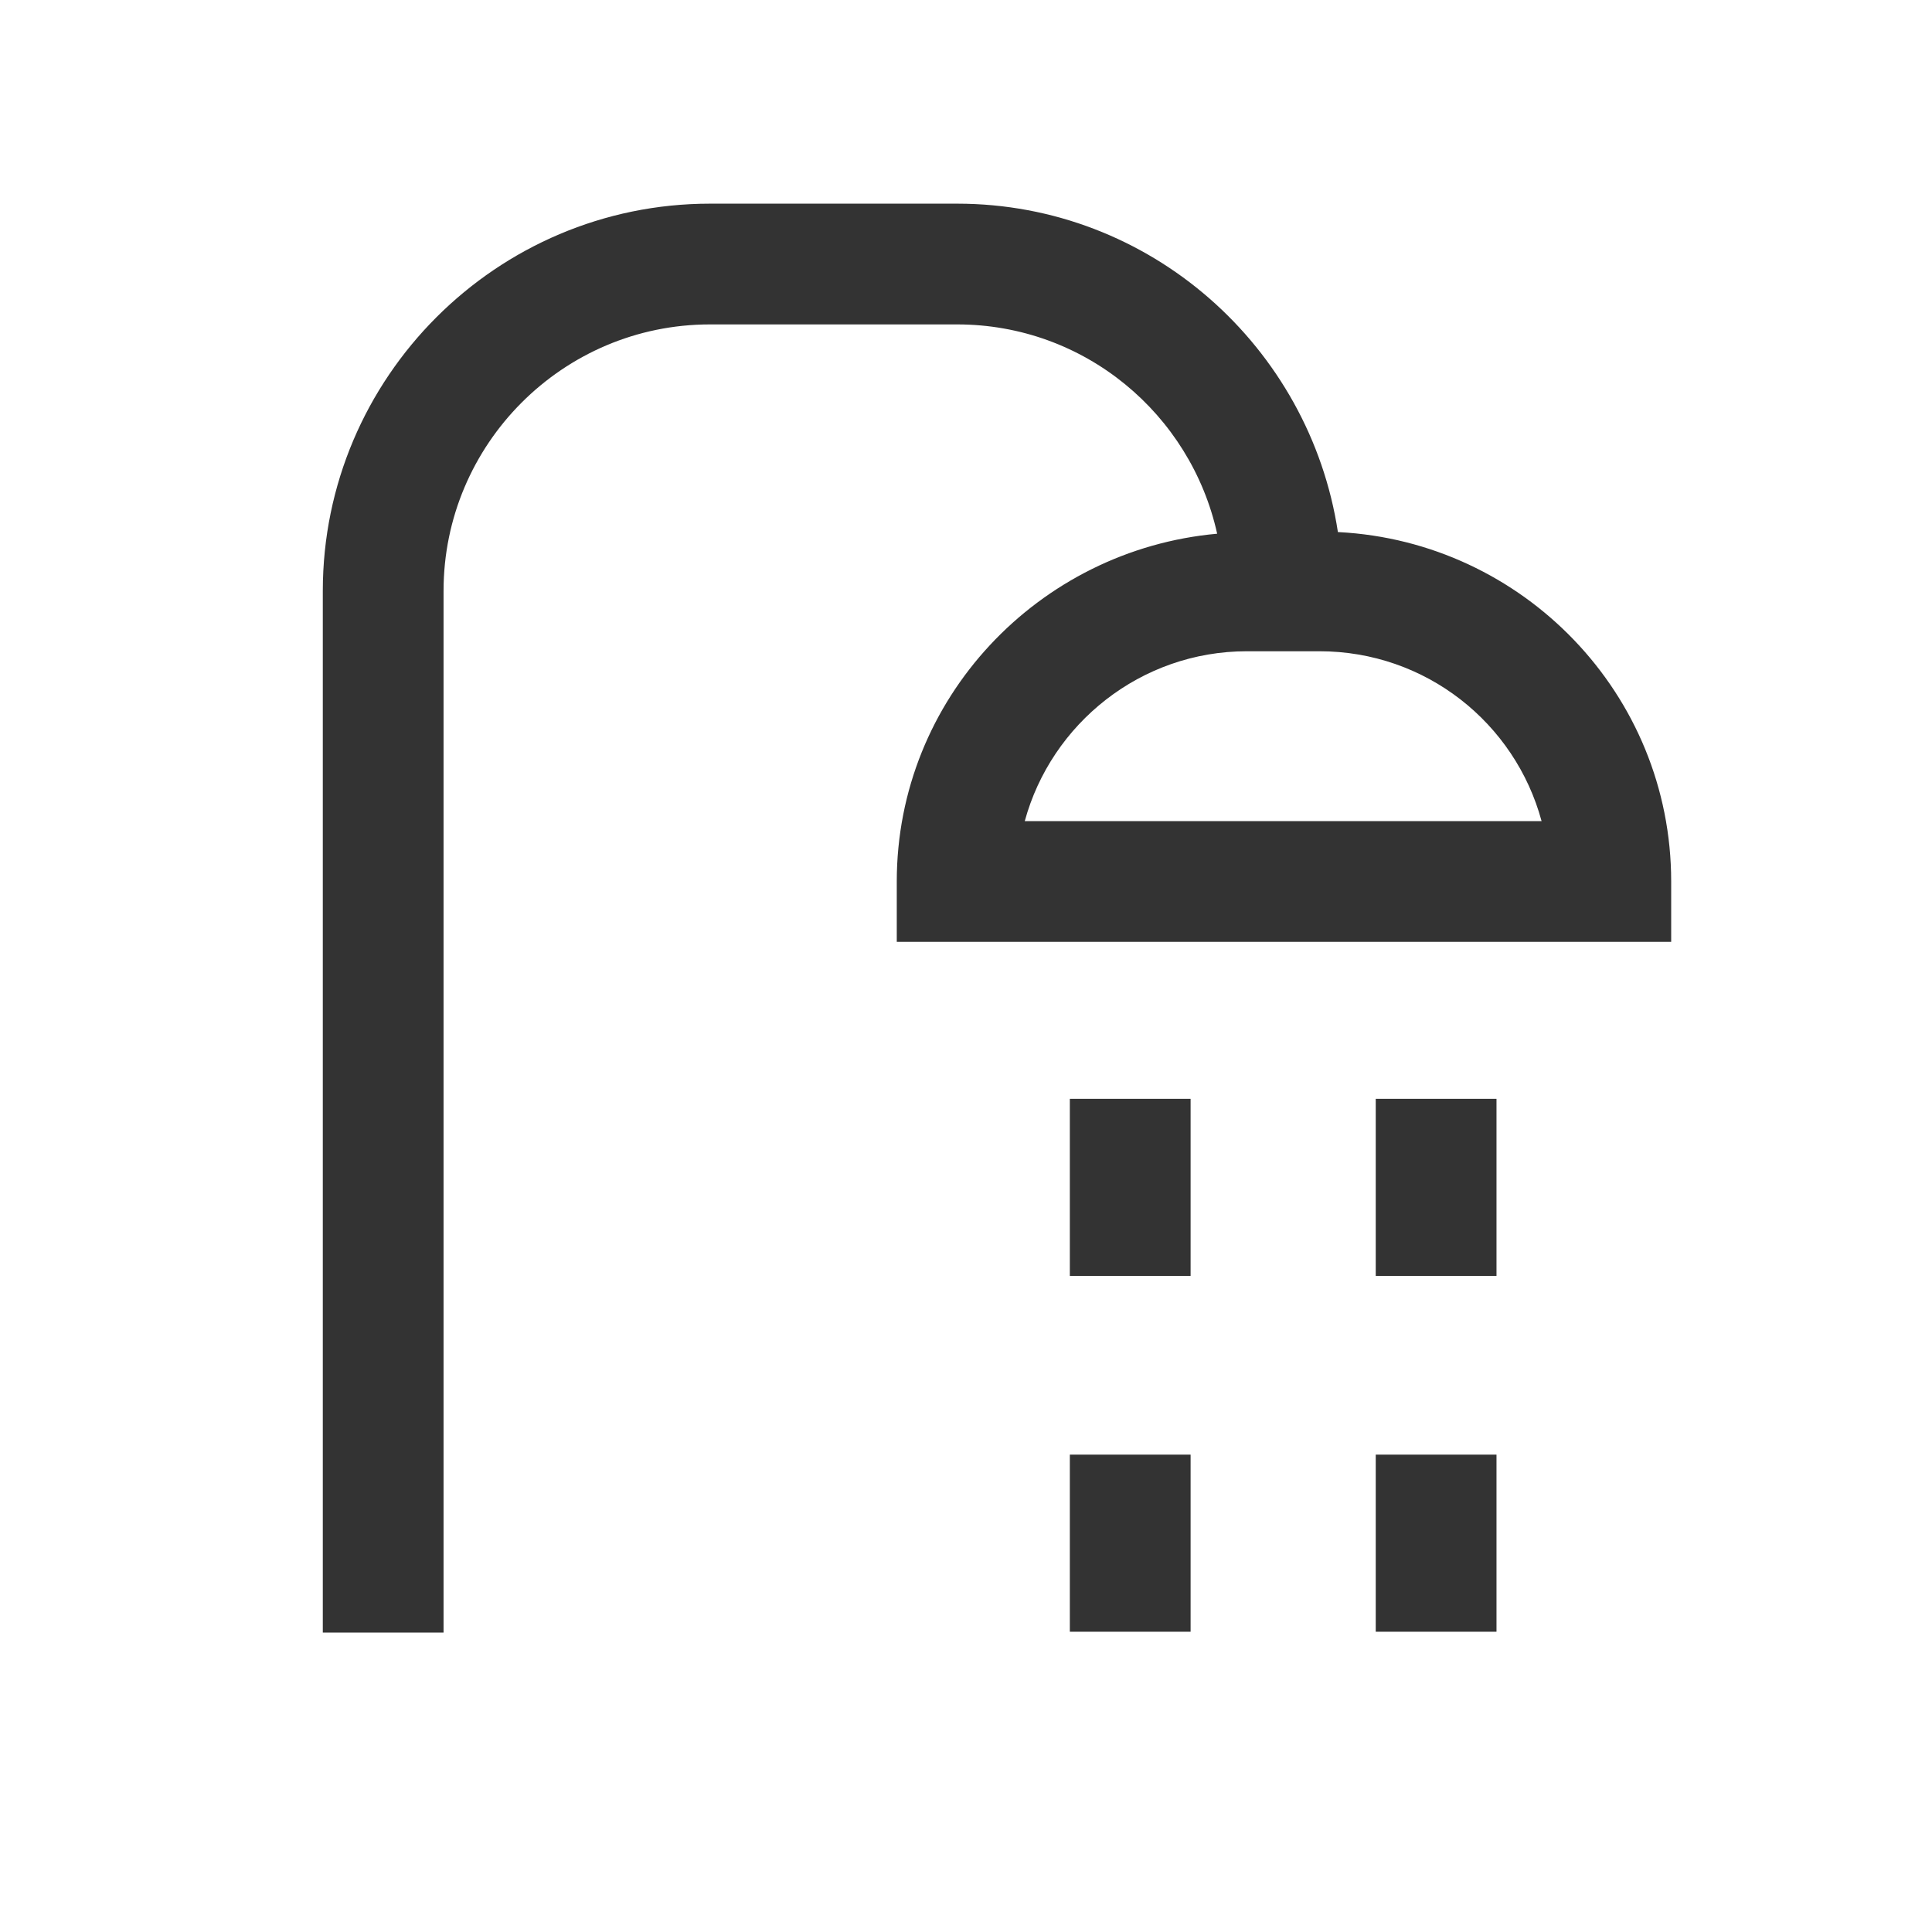 <svg width="24" height="24" viewBox="0 0 24 24" fill="none" xmlns="http://www.w3.org/2000/svg">
<path d="M16.62 6.61C16.27 4.31 14.29 2.53 11.89 2.53H8.82C6.17 2.53 4.01 4.69 4.01 7.34V20.28H5.51V7.34C5.51 5.52 6.99 4.03 8.82 4.03H11.89C13.47 4.03 14.79 5.14 15.12 6.63C12.9 6.83 11.14 8.68 11.14 10.95V11.7H20.76V10.95C20.76 8.62 18.92 6.73 16.63 6.61H16.62ZM12.73 10.2C13.06 8.99 14.17 8.09 15.49 8.09H16.39C17.71 8.09 18.82 8.98 19.15 10.2H12.73Z" fill="#333333"/>
<path d="M14.79 13.65H13.29V15.85H14.79V13.65Z" fill="#333333"/>
<path d="M18.59 13.65H17.09V15.85H18.59V13.65Z" fill="#333333"/>
<path d="M14.79 18.07H13.29V20.27H14.79V18.07Z" fill="#333333"/>
<path d="M18.59 18.07H17.09V20.27H18.59V18.07Z" fill="#333333"/>
</svg>
